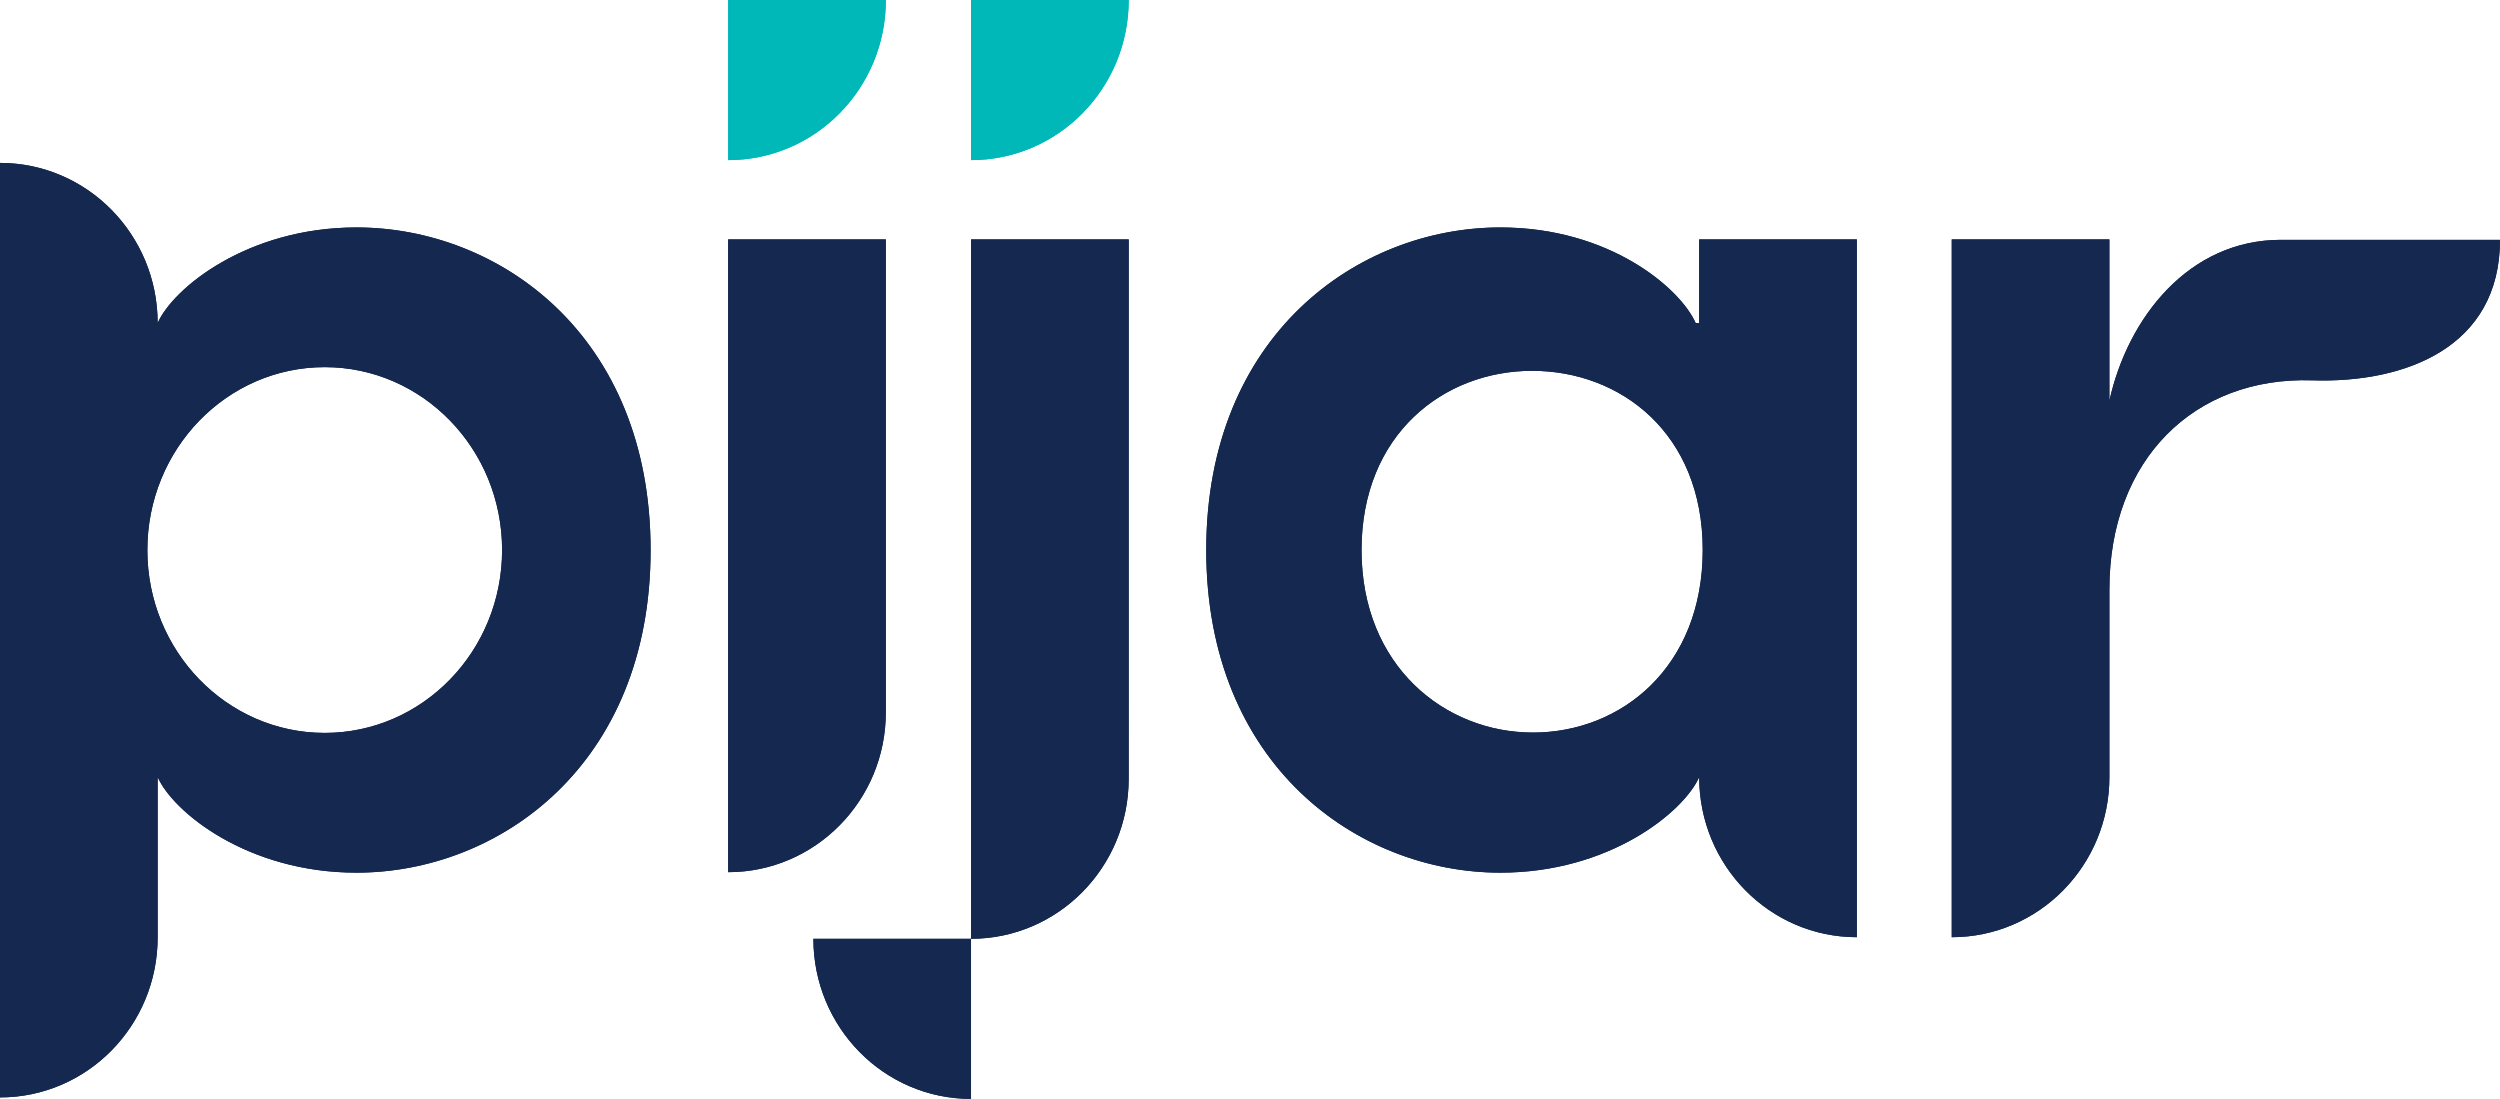 <svg width="91" height="40" viewBox="0 0 91 40" fill="none" xmlns="http://www.w3.org/2000/svg">
<path fill-rule="evenodd" clip-rule="evenodd" d="M5.739 28.286V34.118V34.118C5.739 37.337 3.17 39.946 0 39.946V34.118V34.118V27.896V5.93C3.17 5.93 5.739 8.54 5.739 11.758C6.295 10.497 8.993 8.279 12.976 8.279C18.158 8.279 23.682 12.193 23.682 20.022C23.682 27.851 18.158 31.765 12.976 31.765C8.993 31.765 6.295 29.547 5.739 28.286ZM41.084 28.356C41.083 31.567 38.511 34.172 35.345 34.172H29.607V34.172C29.607 37.391 32.175 40 35.345 40V34.172V28.343C35.345 21.817 35.345 15.238 35.347 8.714H41.085C41.085 15.243 41.086 21.826 41.084 28.356ZM91 8.731C91 12.646 87.546 13.954 84.169 13.844C79.866 13.703 76.782 16.733 76.782 21.457V28.286V28.286C76.782 31.505 74.212 34.114 71.043 34.114V28.286V8.714H76.782V14.585C77.449 11.576 79.661 8.73 83.029 8.73L91 8.731V8.731ZM61.85 28.286V28.286C61.85 31.505 64.419 34.114 67.589 34.114V28.286V8.714H61.85V11.758H61.722C61.165 10.497 58.596 8.279 54.613 8.279C49.431 8.279 43.907 12.194 43.907 20.022C43.907 27.851 49.431 31.765 54.613 31.765C58.596 31.765 61.293 29.547 61.85 28.286ZM49.56 20.022C49.56 15.803 52.557 13.498 55.769 13.498C58.981 13.498 61.979 15.759 61.979 20.022C61.979 24.284 59.012 26.665 55.8 26.665C52.589 26.665 49.56 24.241 49.56 20.022ZM32.244 25.931C32.243 29.142 29.671 31.747 26.505 31.747V25.918V8.714H32.244C32.244 15.243 32.246 19.402 32.244 25.931ZM11.82 13.364C15.385 13.364 18.276 16.344 18.276 20.021C18.276 23.698 15.385 26.678 11.82 26.678C8.254 26.678 5.364 23.698 5.364 20.021C5.364 16.344 8.254 13.364 11.82 13.364Z" fill="#142850"/>
<path fill-rule="evenodd" clip-rule="evenodd" d="M41.085 1.14441e-05C41.085 3.219 38.516 5.828 35.346 5.828V1.14441e-05H41.085ZM32.245 1.14441e-05C32.245 3.219 29.676 5.828 26.506 5.828V1.14441e-05H32.245Z" fill="#00B8B8"/>
<path fill-rule="evenodd" clip-rule="evenodd" d="M5.739 28.286V34.118V34.118C5.739 37.337 3.17 39.946 0 39.946V34.118V34.118V27.896V5.93C3.17 5.93 5.739 8.54 5.739 11.758C6.295 10.497 8.993 8.279 12.976 8.279C18.158 8.279 23.682 12.193 23.682 20.022C23.682 27.851 18.158 31.765 12.976 31.765C8.993 31.765 6.295 29.547 5.739 28.286ZM41.084 28.356C41.083 31.567 38.511 34.172 35.345 34.172H29.607V34.172C29.607 37.391 32.175 40 35.345 40V34.172V28.343C35.345 21.817 35.345 15.238 35.347 8.714H41.085C41.085 15.243 41.086 21.826 41.084 28.356ZM91 8.731C91 12.646 87.546 13.954 84.169 13.844C79.866 13.703 76.782 16.733 76.782 21.457V28.286V28.286C76.782 31.505 74.212 34.114 71.043 34.114V28.286V8.714H76.782V14.585C77.449 11.576 79.661 8.73 83.029 8.73L91 8.731V8.731ZM61.85 28.286V28.286C61.85 31.505 64.419 34.114 67.589 34.114V28.286V8.714H61.85V11.758H61.722C61.165 10.497 58.596 8.279 54.613 8.279C49.431 8.279 43.907 12.194 43.907 20.022C43.907 27.851 49.431 31.765 54.613 31.765C58.596 31.765 61.293 29.547 61.85 28.286ZM49.56 20.022C49.56 15.803 52.557 13.498 55.769 13.498C58.981 13.498 61.979 15.759 61.979 20.022C61.979 24.284 59.012 26.665 55.8 26.665C52.589 26.665 49.56 24.241 49.56 20.022ZM32.244 25.931C32.243 29.142 29.671 31.747 26.505 31.747V25.918V8.714H32.244C32.244 15.243 32.246 19.402 32.244 25.931ZM11.82 13.364C15.385 13.364 18.276 16.344 18.276 20.021C18.276 23.698 15.385 26.678 11.82 26.678C8.254 26.678 5.364 23.698 5.364 20.021C5.364 16.344 8.254 13.364 11.82 13.364Z" fill="#142850"/>
<path fill-rule="evenodd" clip-rule="evenodd" d="M41.085 1.14441e-05C41.085 3.219 38.516 5.828 35.346 5.828V1.14441e-05H41.085ZM32.245 1.14441e-05C32.245 3.219 29.676 5.828 26.506 5.828V1.14441e-05H32.245Z" fill="#00B8B8"/>
</svg>

